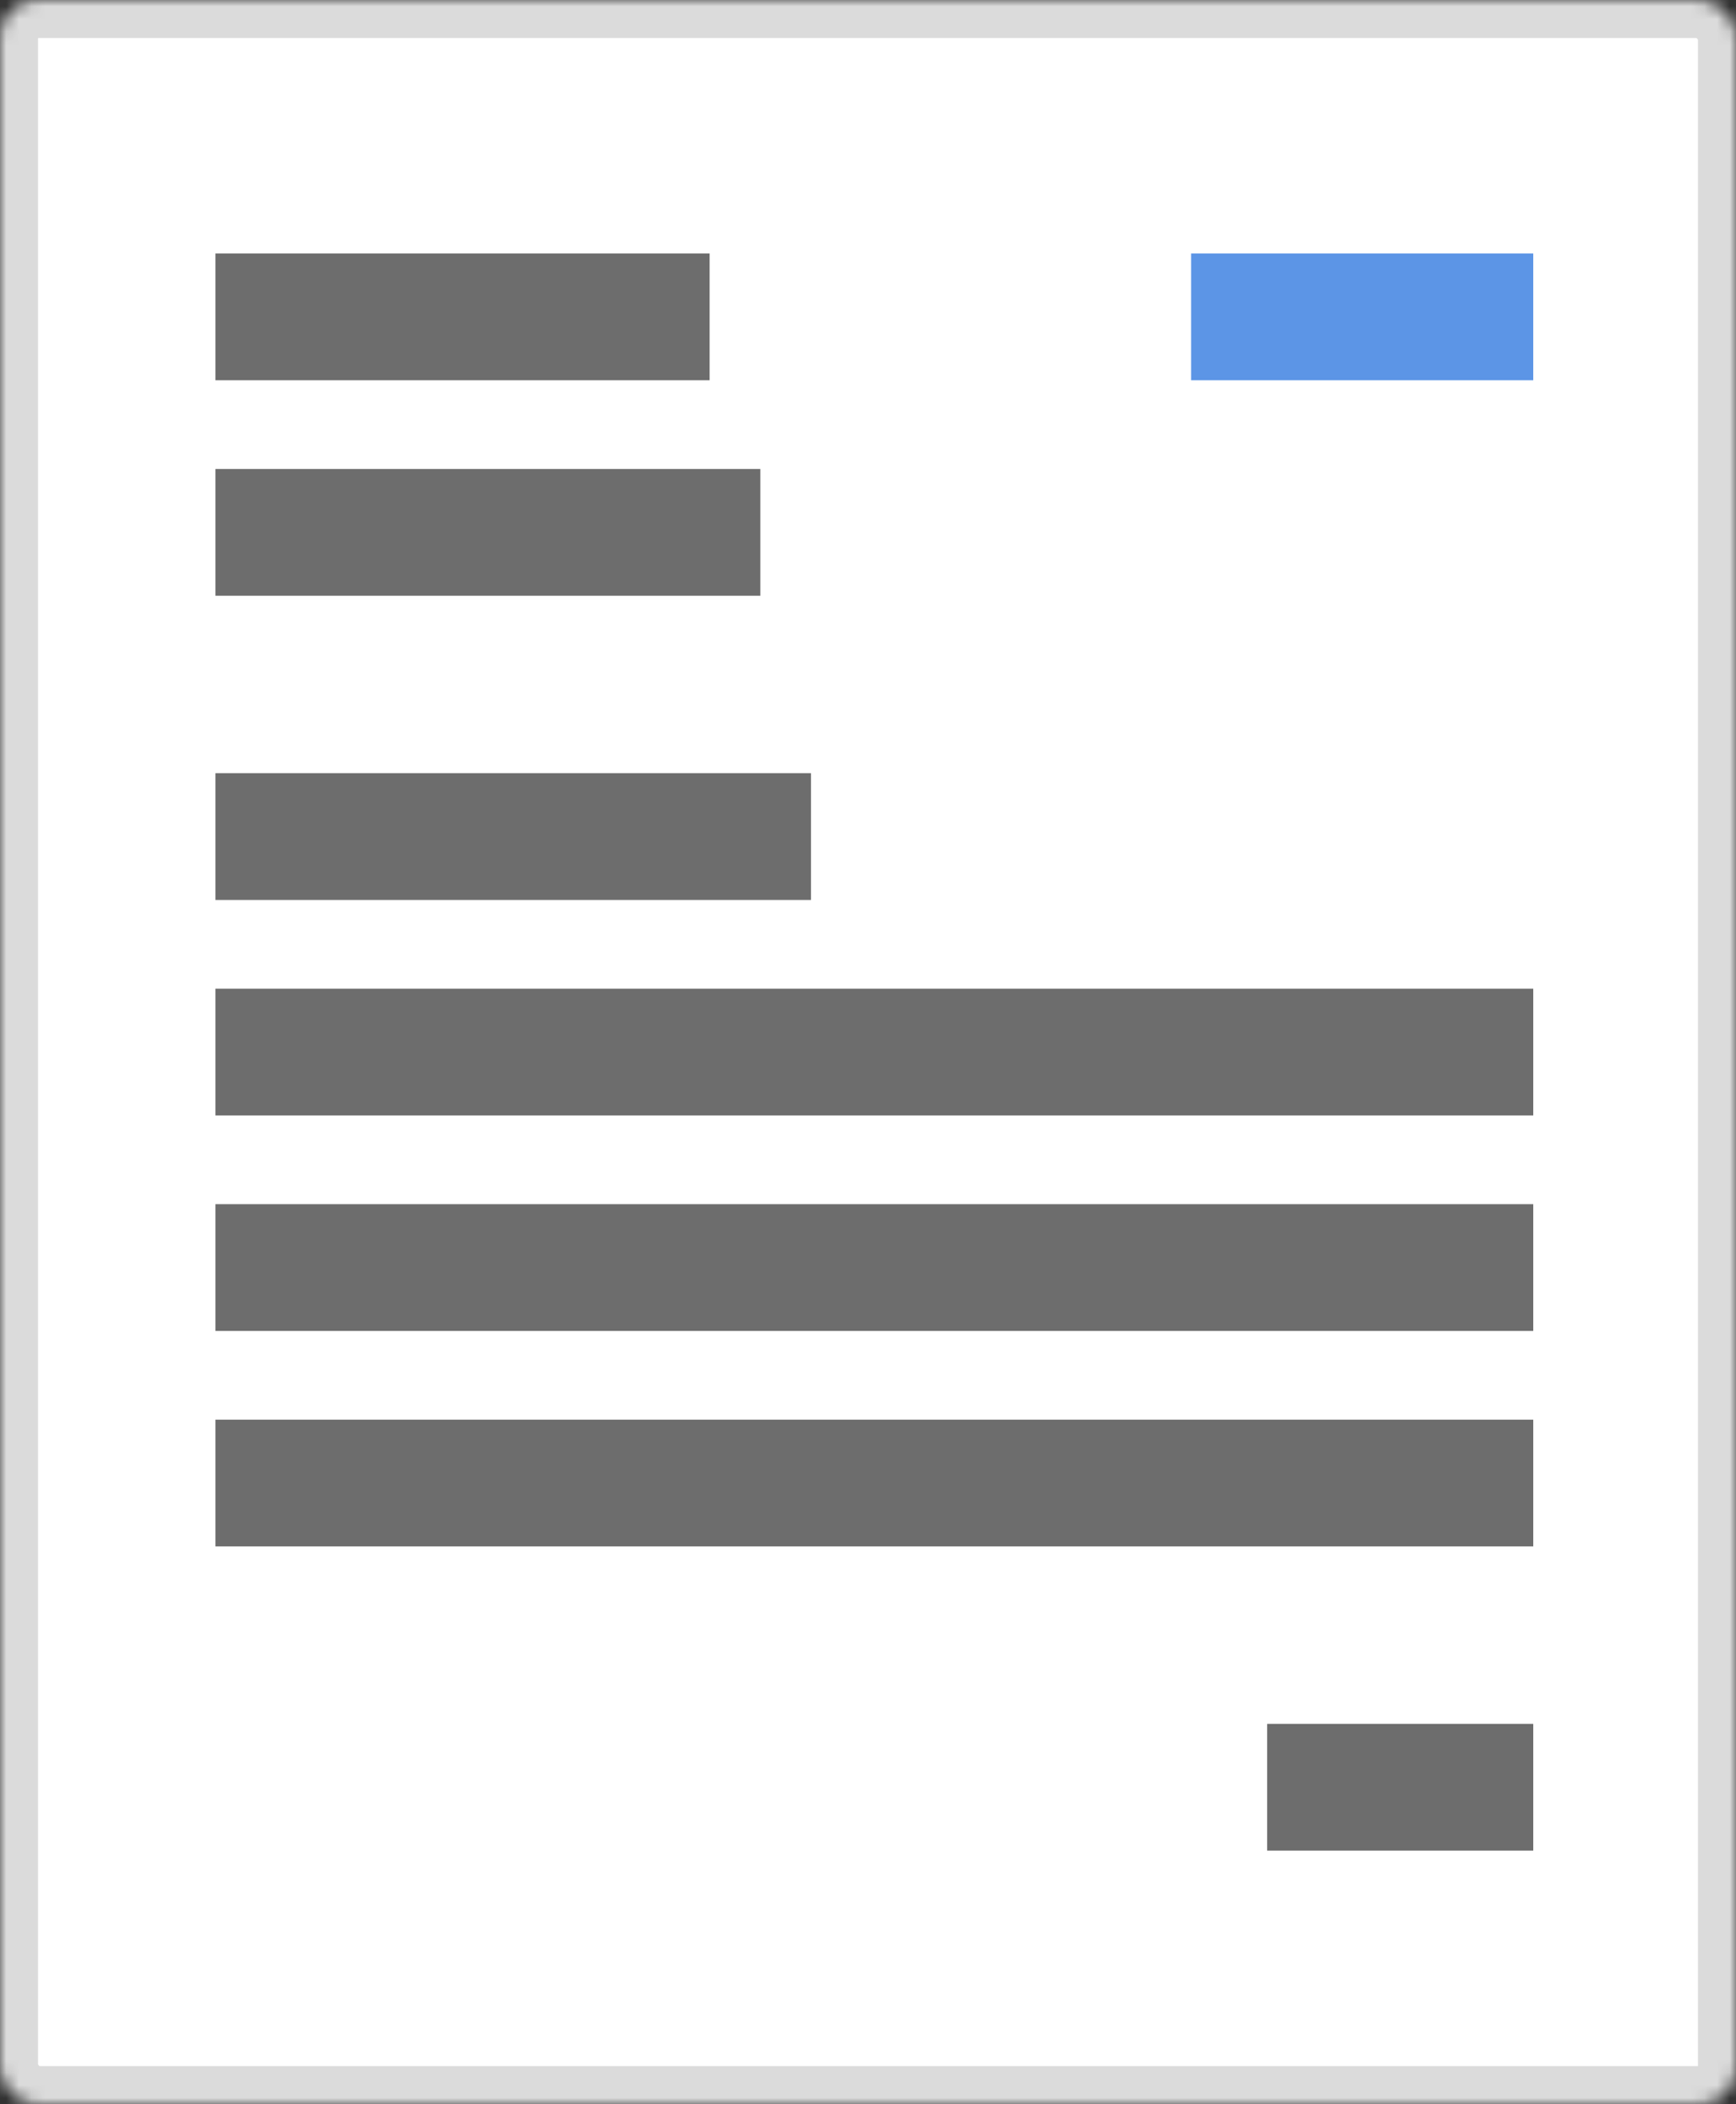 <?xml version="1.0" encoding="UTF-8" standalone="no"?>
<svg width="137px" height="166px" viewBox="0 0 137 166" version="1.1" xmlns="http://www.w3.org/2000/svg" xmlns:xlink="http://www.w3.org/1999/xlink">
    <rect x="0" y="0" width="137" height="166" fill="#333333" stroke="none"/>
    <!-- Generator: Sketch 40.1 (33804) - http://www.bohemiancoding.com/sketch -->
    <title>view letter</title>
    <desc>Created with Sketch.</desc>
    <defs>
        <rect id="path-1" x="0" y="0" width="137" height="166" rx="3"></rect>
        <mask id="mask-2" maskContentUnits="userSpaceOnUse" maskUnits="objectBoundingBox" x="0" y="0" width="137" height="166" fill="white">
            <use xlink:href="#path-1"></use>
        </mask>
    </defs>
    <g id="Page-1" stroke="none" stroke-width="1" fill="none" fill-rule="evenodd">
        <g id="Artboard" transform="translate(-141, -290)">
            <g id="view-letter" transform="translate(141, 290)">
                <use id="Rectangle-2" stroke="#DBDBDB" mask="url(#mask-2)" stroke-width="6" fill="#FFFFFF" xlink:href="#path-1"></use>
                <rect id="Rectangle-4" fill="#6D6D6D" x="17" y="20" width="39" height="10"></rect>
                <rect id="Rectangle-4-Copy" fill="#5C95E6" x="94" y="20" width="27" height="10"></rect>
                <rect id="Rectangle-7" fill="#6D6D6D" x="17" y="37" width="43" height="10"></rect>
                <rect id="Rectangle-9" fill="#6D6D6D" x="17" y="61" width="47" height="10"></rect>
                <rect id="Rectangle-Copy-2" fill="#6D6D6D" x="17" y="78" width="104" height="10"></rect>
                <rect id="Rectangle-10-Copy" fill="#6D6D6D" x="17" y="95" width="104" height="10"></rect>
                <rect id="Rectangle-Copy-3" fill="#6D6D6D" x="17" y="112" width="104" height="10"></rect>
                <rect id="Rectangle-11" fill="#6D6D6D" x="100" y="136" width="21" height="10"></rect>
            </g>
        </g>
    </g>
</svg>